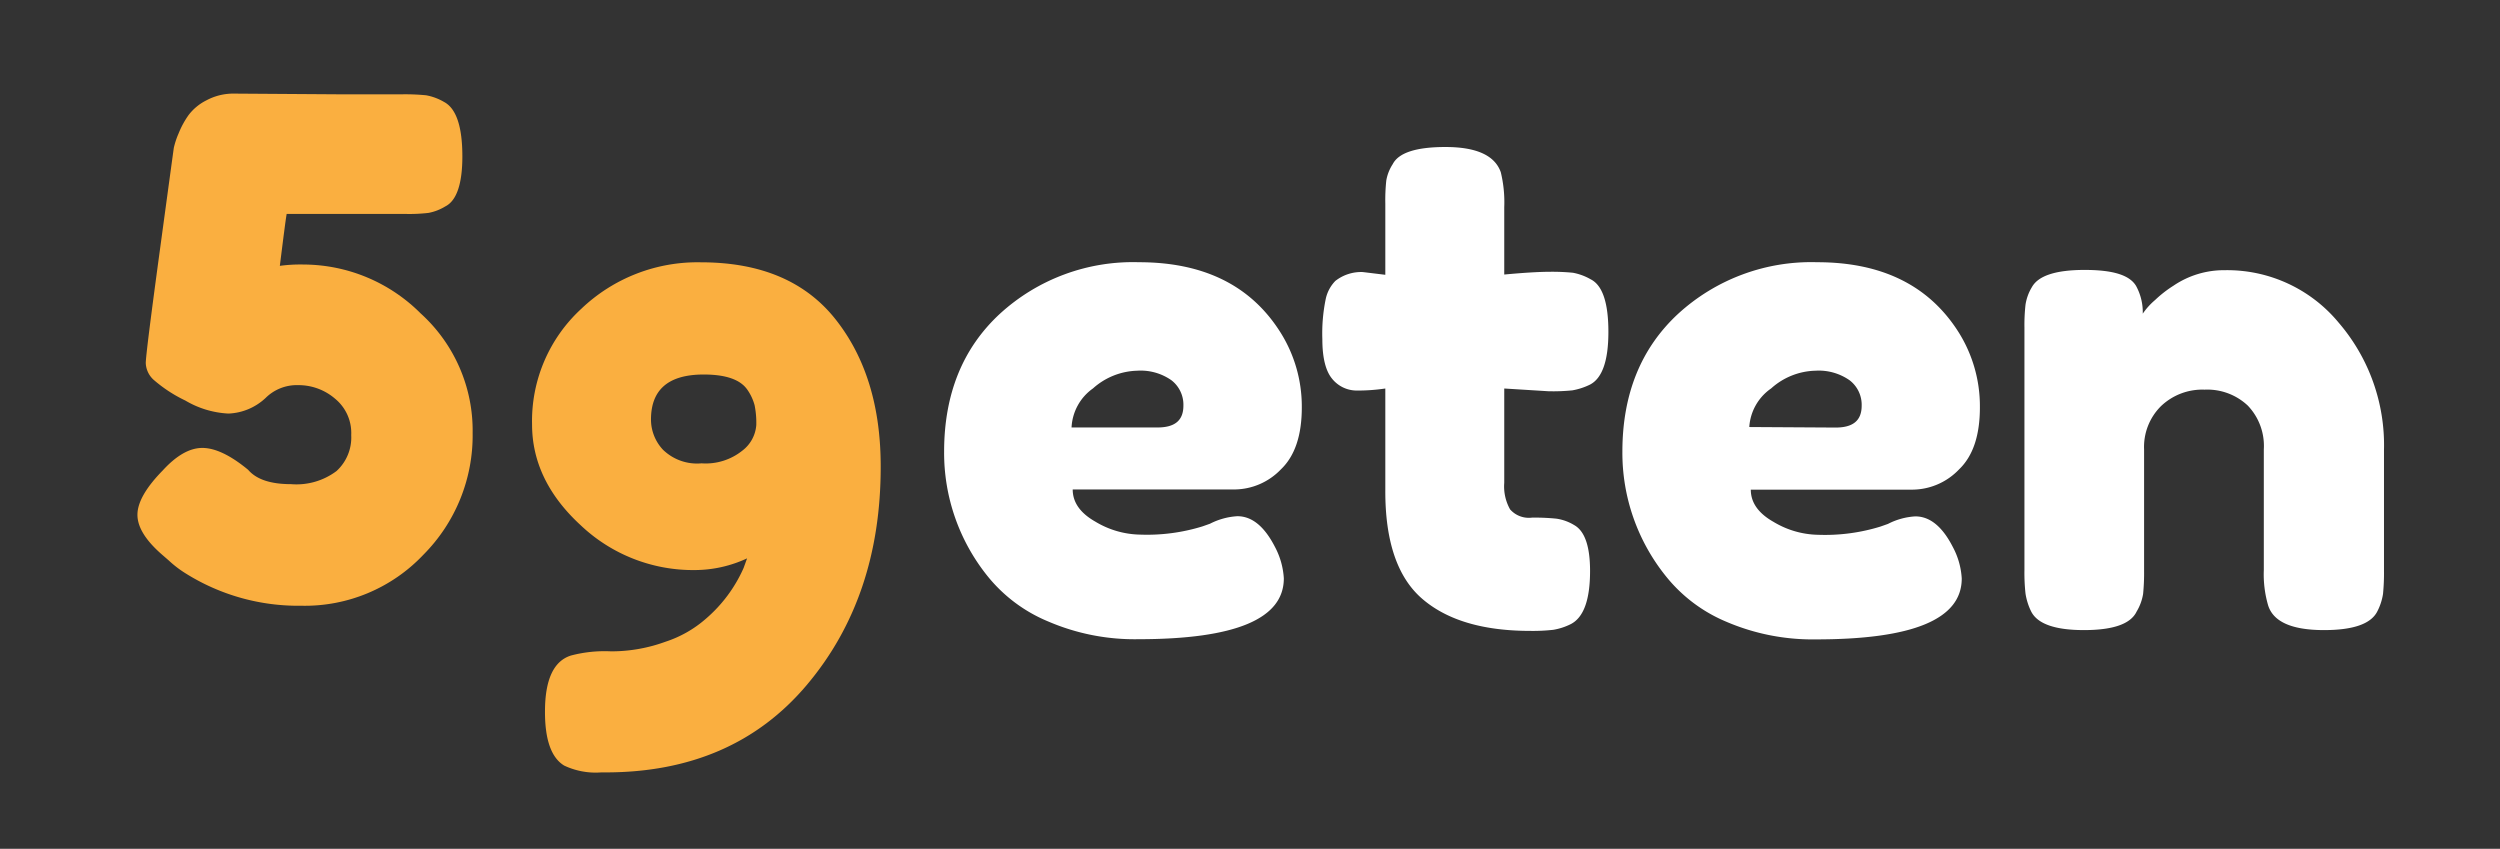 <svg id="logo" xmlns="http://www.w3.org/2000/svg" viewBox="0 0 282.3 95.85"><rect x="0" y="0" width="282.3" height="95.85" fill="#333333" stroke="none"/><defs><style>.cls-1{fill:#faaf40;}.cls-2{fill:#fff;}</style></defs><path class="cls-1" d="M26.42,10.57l11.74.08h7.25a24.41,24.41,0,0,1,2.71.11,6.13,6.13,0,0,1,2,.74c1.39.72,2.09,2.77,2.09,6.17,0,3.09-.65,5-1.93,5.64a5.61,5.61,0,0,1-1.89.73,18.9,18.9,0,0,1-2.51.12H32.37c-.11.61-.36,2.57-.77,5.86a17.13,17.13,0,0,1,2.7-.15,18.78,18.78,0,0,1,13.2,5.52A17.84,17.84,0,0,1,53.37,48.9a19.09,19.09,0,0,1-5.56,13.74A18.43,18.43,0,0,1,34,68.4a23.91,23.91,0,0,1-13-3.63,12.22,12.22,0,0,1-1.93-1.47l-.62-.54c-2-1.7-2.93-3.24-2.93-4.63s.95-3.06,2.85-5q2.33-2.55,4.48-2.55c1.44,0,3.17.82,5.17,2.47q1.39,1.62,4.83,1.62A7.54,7.54,0,0,0,38,53.19a5.13,5.13,0,0,0,1.66-4.06A5,5,0,0,0,37.81,45a6.32,6.32,0,0,0-4.13-1.51A5,5,0,0,0,30,44.93a6.5,6.5,0,0,1-4.2,1.77,10.58,10.58,0,0,1-4.87-1.47,15.76,15.76,0,0,1-3.59-2.35A2.69,2.69,0,0,1,16.46,41q0-1,1.55-12.43t1.62-11.89a9.13,9.13,0,0,1,.54-1.62A9.89,9.89,0,0,1,21.29,13a5.72,5.72,0,0,1,2-1.66A6.42,6.42,0,0,1,26.42,10.57Z"/><path class="cls-1" d="M60.08,47.92a17.21,17.21,0,0,1,5.56-13.05,19,19,0,0,1,13.51-5.25q10.11,0,15.21,6.45t5.09,16.64q0,14.74-8.34,24.63T68.34,87.22h-.46a8.32,8.32,0,0,1-4.17-.77q-2.18-1.32-2.17-6.1,0-5.41,2.94-6.33A14.92,14.92,0,0,1,69,73.55a17.79,17.79,0,0,0,6.13-1.08,13.1,13.1,0,0,0,4.6-2.62,16.14,16.14,0,0,0,4.24-5.72l.39-1.08a14.06,14.06,0,0,1-5.79,1.32,18.45,18.45,0,0,1-13-5.06Q60.08,54.26,60.08,47.92Zm19.38-5.63q-6,0-5.95,5.17a5,5,0,0,0,1.35,3.32,5.52,5.52,0,0,0,4.36,1.54,6.62,6.62,0,0,0,4.6-1.43A4,4,0,0,0,85.4,48a10.05,10.05,0,0,0-.19-2.24,5.59,5.59,0,0,0-.81-1.74C83.62,42.88,82,42.29,79.46,42.29Z"/><path class="cls-2" d="M147,46q0,4.75-2.36,7a7.33,7.33,0,0,1-5.21,2.27h-18.3q0,2.18,2.55,3.63a10.13,10.13,0,0,0,5.1,1.47,21.17,21.17,0,0,0,7-.93l.85-.3a7.77,7.77,0,0,1,3.09-.85c1.65,0,3.06,1.15,4.25,3.47a8.63,8.63,0,0,1,1,3.55q0,6.87-16.45,6.87a24.68,24.68,0,0,1-10.15-2A17.25,17.25,0,0,1,111.47,65a22.2,22.2,0,0,1-4.86-14q0-9.73,6.29-15.56a22.25,22.25,0,0,1,15.71-5.83q10.74,0,15.75,7.57A15.71,15.71,0,0,1,147,46ZM130.7,48.27c2,0,2.93-.82,2.93-2.47a3.49,3.49,0,0,0-1.35-2.86,6.05,6.05,0,0,0-3.86-1.08,7.79,7.79,0,0,0-5,2A5.73,5.73,0,0,0,121,48.27Z"/><path class="cls-2" d="M174.86,44.18l-5-.31V54.52a5.28,5.28,0,0,0,.66,3,2.82,2.82,0,0,0,2.47.93,24.38,24.38,0,0,1,2.78.12,5.37,5.37,0,0,1,2,.73c1.18.67,1.78,2.39,1.78,5.17q0,4.88-2.17,6a6.88,6.88,0,0,1-2,.65,20.87,20.87,0,0,1-2.59.12q-8,0-12.2-3.63t-4.16-12.28V43.87a21,21,0,0,1-3.17.23,3.57,3.57,0,0,1-2.82-1.31c-.74-.88-1.12-2.37-1.12-4.48a19.2,19.2,0,0,1,.39-4.59,4.15,4.15,0,0,1,1.08-2,4.72,4.72,0,0,1,3.09-1l2.55.31V23a21.09,21.09,0,0,1,.11-2.62,4.9,4.9,0,0,1,.73-1.85q1-1.93,5.95-1.93,5.25,0,6.25,2.85a14.35,14.35,0,0,1,.39,3.94V31c2.26-.21,4-.31,5.13-.31a24,24,0,0,1,2.63.11,6.3,6.3,0,0,1,2,.74q2,1,2,5.94c0,3.24-.69,5.23-2.08,5.95a7.34,7.34,0,0,1-2,.65A21.61,21.61,0,0,1,174.86,44.18Z"/><path class="cls-2" d="M223.57,46q0,4.75-2.35,7A7.33,7.33,0,0,1,216,55.29h-18.3q0,2.18,2.55,3.63a10.1,10.1,0,0,0,5.09,1.47,21.19,21.19,0,0,0,7-.93l.85-.3a7.68,7.68,0,0,1,3.09-.85c1.64,0,3.06,1.15,4.24,3.47a8.52,8.52,0,0,1,1,3.55q0,6.87-16.45,6.87a24.68,24.68,0,0,1-10.15-2A17.25,17.25,0,0,1,188.06,65a22.2,22.2,0,0,1-4.86-14q0-9.73,6.29-15.56a22.25,22.25,0,0,1,15.71-5.83q10.73,0,15.75,7.57A15.7,15.7,0,0,1,223.57,46Zm-16.29,2.28c2,0,2.94-.82,2.94-2.47a3.49,3.49,0,0,0-1.35-2.86A6.07,6.07,0,0,0,205,41.86a7.75,7.75,0,0,0-5,2,5.73,5.73,0,0,0-2.47,4.36Z"/><path class="cls-2" d="M251.21,30.51a16.34,16.34,0,0,1,12.86,5.91,21.21,21.21,0,0,1,5.13,14.4V64.41a24.38,24.38,0,0,1-.11,2.66,6.42,6.42,0,0,1-.66,2q-1.08,2.08-6,2.08-5.49,0-6.33-2.85a12.54,12.54,0,0,1-.47-3.94V50.74a6.58,6.58,0,0,0-1.81-4.94A6.67,6.67,0,0,0,248.94,44,6.75,6.75,0,0,0,244,45.88a6.49,6.49,0,0,0-1.89,4.86V64.41a24.38,24.38,0,0,1-.11,2.66,5.62,5.62,0,0,1-.74,2q-1,2.08-5.94,2.08c-3.24,0-5.23-.69-5.95-2.08a6.93,6.93,0,0,1-.65-2.05,21.61,21.61,0,0,1-.12-2.66V37a20.87,20.87,0,0,1,.12-2.59,5.39,5.39,0,0,1,.73-2c.72-1.28,2.7-1.93,5.95-1.93s5.06.6,5.79,1.78a6.16,6.16,0,0,1,.77,3.16,7.73,7.73,0,0,1,1.39-1.54,13.28,13.28,0,0,1,2.08-1.62A10.15,10.15,0,0,1,251.21,30.51Z"/></svg>